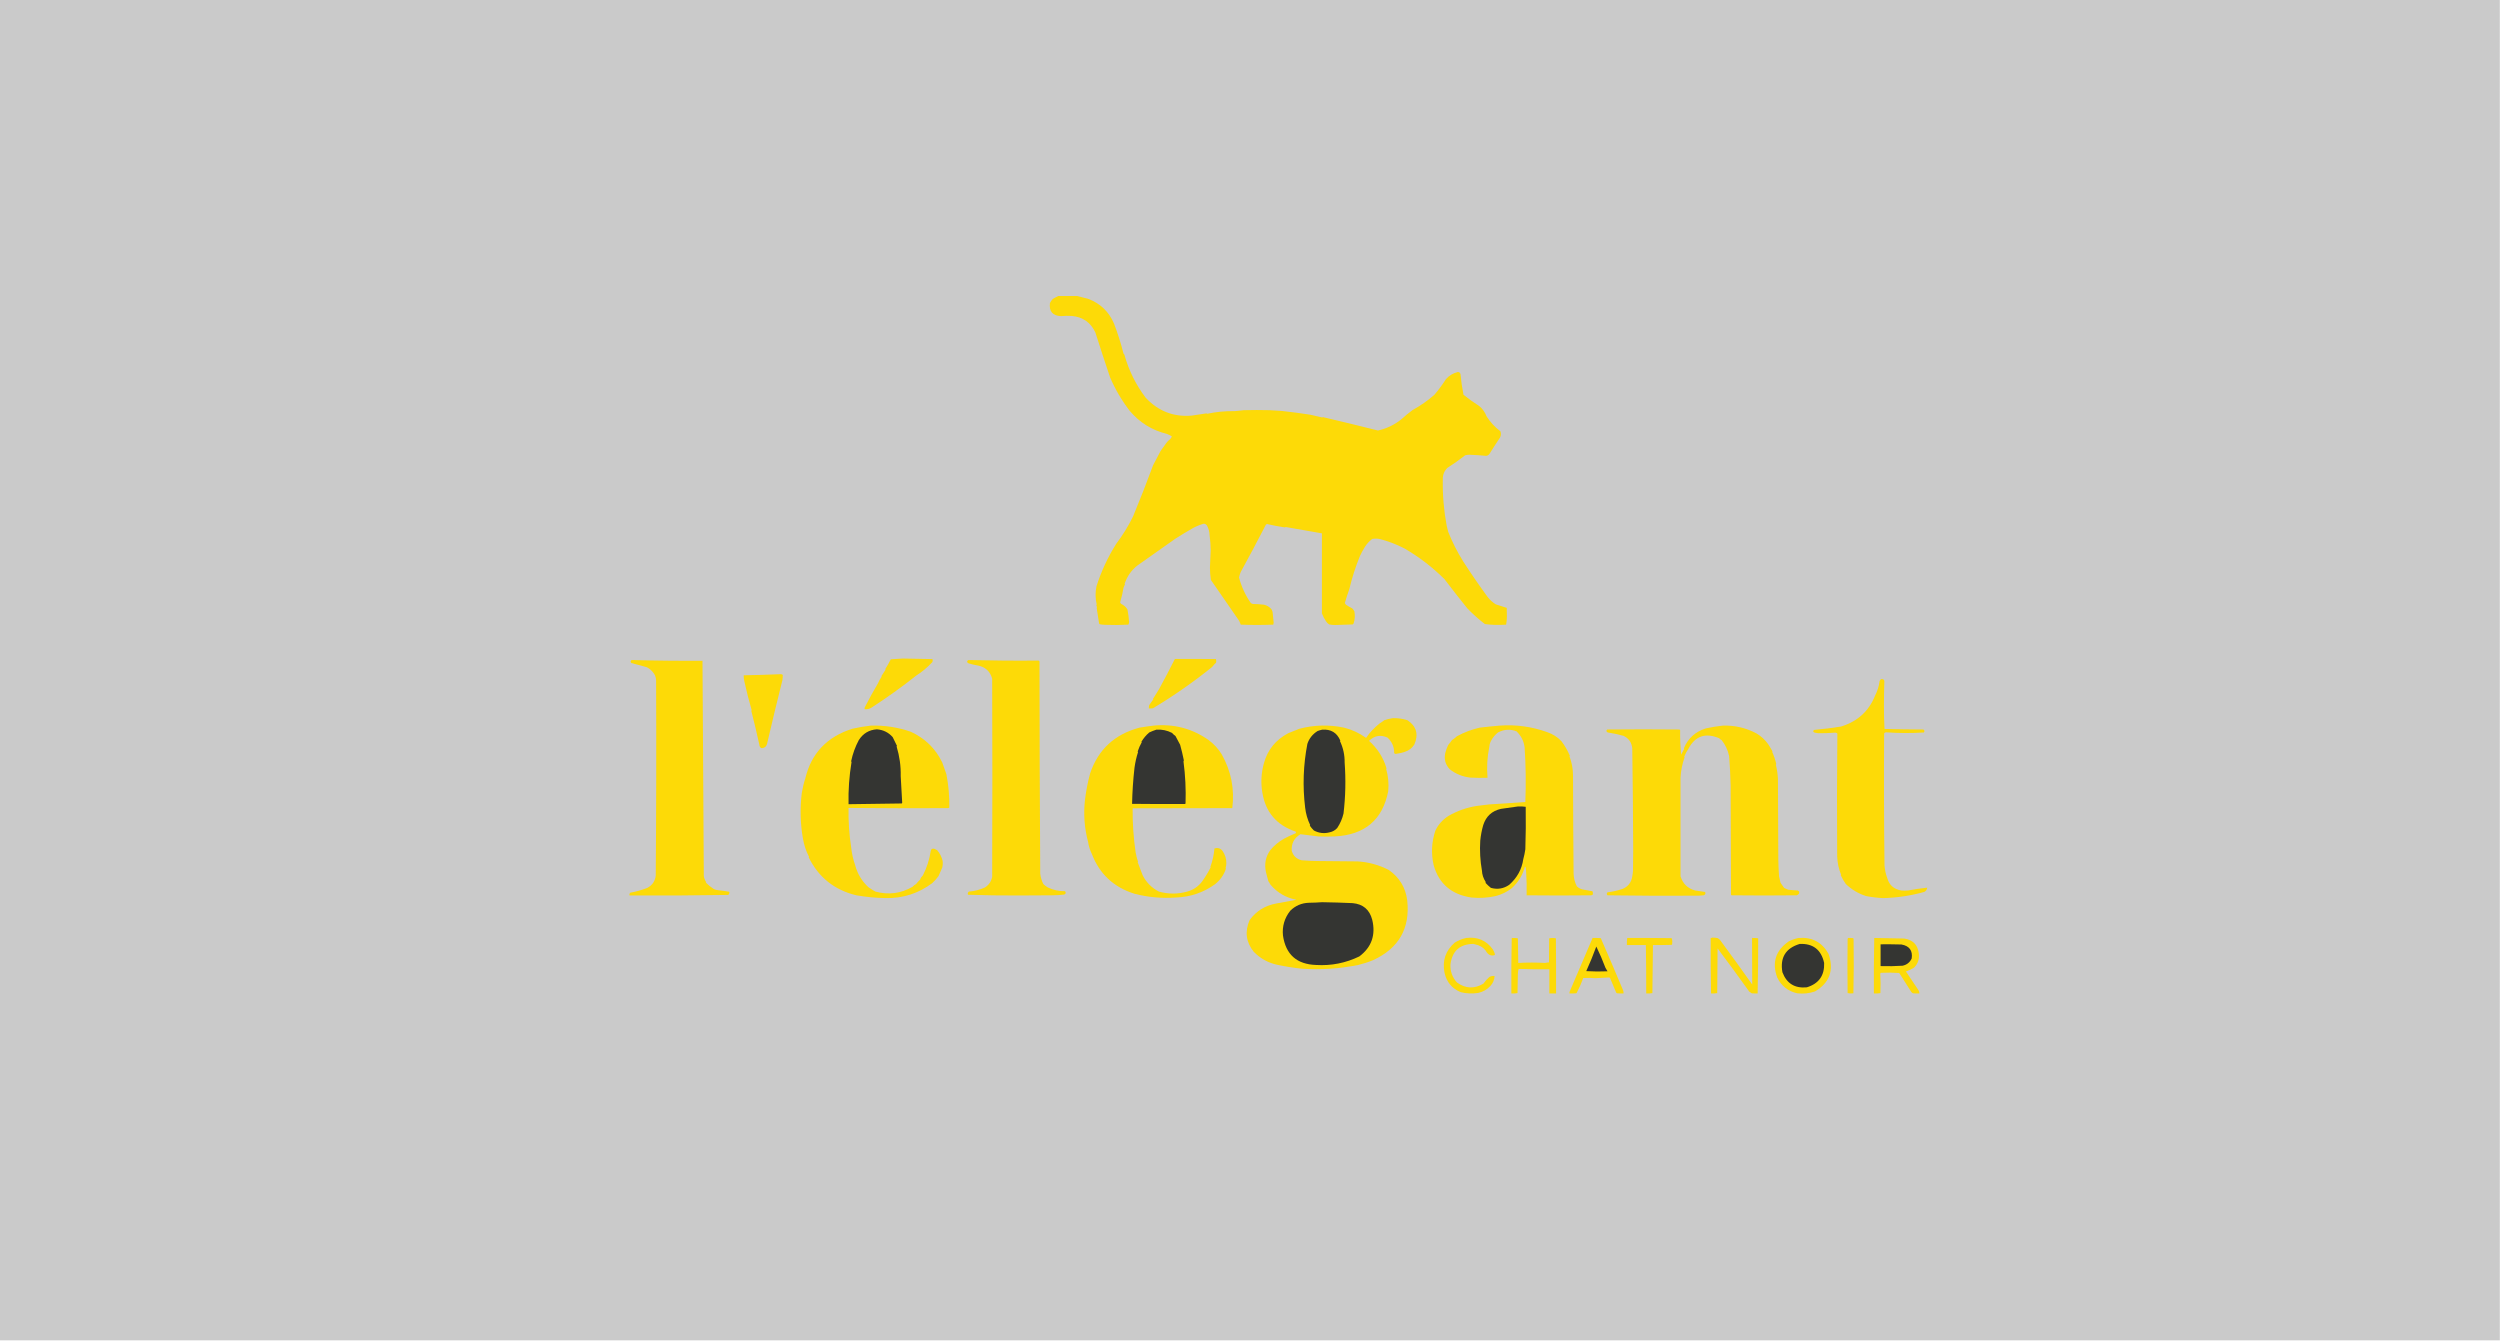 <?xml version="1.0" encoding="UTF-8"?>
<!DOCTYPE svg PUBLIC "-//W3C//DTD SVG 1.1//EN" "http://www.w3.org/Graphics/SVG/1.1/DTD/svg11.dtd">
<svg xmlns="http://www.w3.org/2000/svg" version="1.1" width="6710px" height="3598px" style="shape-rendering:geometricPrecision; text-rendering:geometricPrecision; image-rendering:optimizeQuality; fill-rule:evenodd; clip-rule:evenodd" xmlns:xlink="http://www.w3.org/1999/xlink">
<g><path style="opacity:0.26" fill="#343532" d="M -0.5,-0.5 C 2236.17,-0.5 4472.83,-0.5 6709.5,-0.5C 6709.5,1198.83 6709.5,2398.17 6709.5,3597.5C 4472.83,3597.5 2236.17,3597.5 -0.5,3597.5C -0.5,2398.17 -0.5,1198.83 -0.5,-0.5 Z"/></g>
<g><path style="opacity:1" fill="#fdda07" d="M 2840.5,794.5 C 2857.23,794.518 2874.07,794.518 2891,794.5C 2900.88,796.795 2910.72,799.295 2920.5,802C 2953.16,814.328 2976.33,836.495 2990,868.5C 3000.19,895.046 3008.69,921.88 3015.5,949C 3016.7,949.903 3017.53,951.069 3018,952.5C 3029.77,994.517 3048.77,1032.85 3075,1067.5C 3108.75,1103.57 3149.91,1119.57 3198.5,1115.5C 3211.62,1113.37 3224.78,1111.37 3238,1109.5C 3238.87,1109.74 3239.71,1110.07 3240.5,1110.5C 3264.48,1105.38 3288.64,1103.04 3313,1103.5C 3321.25,1102.98 3329.42,1102.15 3337.5,1101C 3349.5,1100.83 3361.5,1100.67 3373.5,1100.5C 3396,1100.29 3418.33,1101.12 3440.5,1103C 3466.67,1105.89 3492,1109.22 3516.5,1113C 3527.14,1115.2 3537.97,1117.7 3549,1120.5C 3549.41,1120.04 3549.91,1119.71 3550.5,1119.5C 3599.95,1131.07 3649.28,1143.07 3698.5,1155.5C 3721.45,1150.37 3742.11,1140.54 3760.5,1126C 3770.33,1117.01 3780.66,1108.51 3791.5,1100.5C 3812.52,1088.97 3832.02,1075.31 3850,1059.5C 3861.32,1046.17 3871.65,1032.17 3881,1017.5C 3889.52,1007.98 3900.02,1001.65 3912.5,998.5C 3916.61,998.438 3919.11,1000.44 3920,1004.5C 3921.74,1023.25 3924.41,1041.58 3928,1059.5C 3941.59,1070.41 3955.75,1080.58 3970.5,1090C 3979.36,1097.52 3985.86,1106.69 3990,1117.5C 3999.87,1133.04 4012.21,1146.37 4027,1157.5C 4029.19,1163.35 4028.86,1169.02 4026,1174.5C 4016.25,1189.01 4006.75,1203.68 3997.5,1218.5C 3995.21,1221.46 3992.21,1223.12 3988.5,1223.5C 3973.7,1222.06 3958.87,1221.06 3944,1220.5C 3940.1,1220.52 3936.26,1221.02 3932.5,1222C 3917.11,1234.04 3901.11,1245.37 3884.5,1256C 3876.1,1264.5 3872.1,1274.83 3872.5,1287C 3871.71,1328.65 3875.21,1370.15 3883,1411.5C 3884.35,1416.85 3885.68,1422.19 3887,1427.5C 3897.94,1455.05 3911.27,1481.38 3927,1506.5C 3948,1539.17 3970,1571.17 3993,1602.5C 3999.04,1610.27 4006.21,1616.77 4014.5,1622C 4024.34,1625.17 4034.17,1628.33 4044,1631.5C 4044.17,1638.83 4044.33,1646.17 4044.5,1653.5C 4044.47,1661.33 4043.8,1669 4042.5,1676.5C 4023.42,1677.97 4004.42,1677.47 3985.5,1675C 3968.67,1662.13 3952.84,1647.97 3938,1632.5C 3917.34,1606.83 3897,1580.83 3877,1554.5C 3844.64,1522.26 3808.8,1494.76 3769.5,1472C 3748.71,1461.29 3727.04,1452.96 3704.5,1447C 3697.35,1445.38 3690.18,1445.21 3683,1446.5C 3674.91,1452.59 3668.24,1459.92 3663,1468.5C 3658.13,1476.24 3653.8,1484.24 3650,1492.5C 3638.12,1521.55 3628.62,1551.22 3621.5,1581.5C 3617.1,1593.71 3613.1,1606.05 3609.5,1618.5C 3610.62,1619.91 3611.62,1621.41 3612.5,1623C 3618,1626.59 3623.67,1629.92 3629.5,1633C 3631.7,1635.23 3633.53,1637.73 3635,1640.5C 3637.27,1651.65 3636.6,1662.65 3633,1673.5C 3632.17,1674.33 3631.33,1675.17 3630.5,1676C 3615,1676.39 3599.5,1676.89 3584,1677.5C 3578.44,1677.52 3572.94,1677.02 3567.5,1676C 3564,1673.83 3561.17,1671 3559,1667.5C 3554.54,1660.91 3550.87,1653.91 3548,1646.5C 3547.96,1574.83 3547.96,1503.17 3548,1431.5C 3515.98,1425.9 3483.64,1420.24 3451,1414.5C 3450.11,1415.08 3449.11,1415.41 3448,1415.5C 3432.04,1413.09 3416.2,1410.09 3400.5,1406.5C 3398.91,1407.01 3397.75,1408.01 3397,1409.5C 3375.19,1451.79 3352.86,1493.79 3330,1535.5C 3328.04,1540.24 3326.54,1545.07 3325.5,1550C 3332.13,1574.93 3342.79,1597.93 3357.5,1619C 3359.09,1619.86 3360.75,1620.53 3362.5,1621C 3372.54,1621.2 3382.54,1621.87 3392.5,1623C 3400.24,1624.8 3406.74,1628.63 3412,1634.5C 3414.52,1638.07 3415.86,1642.07 3416,1646.5C 3416.65,1654.69 3417.49,1662.86 3418.5,1671C 3418.06,1672.82 3417.72,1674.66 3417.5,1676.5C 3388.27,1677.64 3359.1,1677.64 3330,1676.5C 3328.97,1673.01 3327.63,1669.68 3326,1666.5C 3300.63,1629.81 3275.3,1593.14 3250,1556.5C 3248.37,1545.56 3247.54,1534.56 3247.5,1523.5C 3248.17,1507.83 3248.83,1492.17 3249.5,1476.5C 3249.33,1462.93 3248.33,1449.43 3246.5,1436C 3246.25,1427.54 3244.08,1419.37 3240,1411.5C 3238.13,1408.14 3235.3,1406.14 3231.5,1405.5C 3221.39,1408.22 3211.72,1412.06 3202.5,1417C 3186.26,1426.24 3170.26,1435.9 3154.5,1446C 3120.55,1470.18 3086.55,1494.18 3052.5,1518C 3036.2,1530.94 3024.87,1547.27 3018.5,1567C 3018.83,1567.33 3019.17,1567.67 3019.5,1568C 3018.39,1571.28 3017.06,1574.45 3015.5,1577.5C 3013.48,1590.19 3010.48,1603.19 3006.5,1616.5C 3006.88,1618.38 3007.88,1619.88 3009.5,1621C 3016.38,1624.34 3021.88,1629.18 3026,1635.5C 3028.25,1646.71 3029.75,1658.05 3030.5,1669.5C 3030.36,1672.04 3029.69,1674.38 3028.5,1676.5C 3007.84,1677.67 2987.17,1677.83 2966.5,1677C 2961.47,1676.83 2956.47,1676.33 2951.5,1675.5C 2951.19,1674.69 2950.69,1674.03 2950,1673.5C 2947.87,1659.6 2945.7,1645.76 2943.5,1632C 2943.83,1631 2944.17,1630 2944.5,1629C 2942.54,1626.83 2942.2,1624.5 2943.5,1622C 2939.68,1605.93 2939.51,1589.76 2943,1573.5C 2955.79,1533.25 2973.46,1495.25 2996,1459.5C 3013.28,1436.61 3028.28,1412.28 3041,1386.5C 3059.91,1340.85 3077.91,1294.85 3095,1248.5C 3101.68,1235.8 3108.35,1223.14 3115,1210.5C 3120,1203.5 3125,1196.5 3130,1189.5C 3133,1185.17 3136.67,1181.5 3141,1178.5C 3142.7,1176.3 3144.2,1173.97 3145.5,1171.5C 3141.11,1168.64 3136.45,1166.31 3131.5,1164.5C 3091.76,1154.7 3058.6,1134.03 3032,1102.5C 3010.77,1074.89 2993.27,1045.05 2979.5,1013C 2966.06,973.326 2952.89,933.16 2940,892.5C 2927.58,865.514 2906.42,850.681 2876.5,848C 2866.82,847.379 2857.16,847.546 2847.5,848.5C 2825.24,847.399 2815.4,835.732 2818,813.5C 2820.01,809.487 2822.51,805.82 2825.5,802.5C 2830.46,799.525 2835.46,796.858 2840.5,794.5 Z"/></g>
<g><path style="opacity:1" fill="#fdda07" d="M 2423.5,1767.5 C 2449.82,1768.24 2476.16,1768.74 2502.5,1769C 2503.83,1771.88 2503.66,1774.71 2502,1777.5C 2489.22,1791.3 2475.06,1803.14 2459.5,1813C 2420.91,1843.63 2380.91,1872.29 2339.5,1899C 2333.73,1902.84 2327.39,1904.34 2320.5,1903.5C 2320.34,1901.8 2320.51,1900.13 2321,1898.5C 2332.21,1876.57 2344.04,1855.07 2356.5,1834C 2358.91,1827.88 2362.24,1821.88 2366.5,1816C 2366.17,1815.67 2365.83,1815.33 2365.5,1815C 2369.17,1809.33 2372.83,1803.67 2376.5,1798C 2376.5,1797 2376.5,1796 2376.5,1795C 2381.77,1786.74 2386.6,1778.24 2391,1769.5C 2401.93,1768.84 2412.76,1768.18 2423.5,1767.5 Z"/></g>
<g><path style="opacity:1" fill="#fdda07" d="M 3153.5,1768.5 C 3190.17,1768.33 3226.83,1768.5 3263.5,1769C 3264.62,1772.07 3264.78,1775.24 3264,1778.5C 3260.13,1782.03 3256.63,1785.87 3253.5,1790C 3203.05,1830.72 3150.05,1867.72 3094.5,1901C 3090.85,1901.5 3087.18,1901.67 3083.5,1901.5C 3083.26,1898.42 3083.59,1895.42 3084.5,1892.5C 3088.04,1887.25 3091.71,1882.08 3095.5,1877C 3095.17,1876.67 3094.83,1876.33 3094.5,1876C 3100.13,1867.23 3105.63,1858.39 3111,1849.5C 3125.83,1822.36 3139.99,1795.36 3153.5,1768.5 Z"/></g>
<g><path style="opacity:1" fill="#fdda07" d="M 1695.5,1771.5 C 1758.86,1773.25 1822.2,1773.92 1885.5,1773.5C 1886.59,1966.17 1887.76,2158.84 1889,2351.5C 1890.04,2357.5 1892.2,2363 1895.5,2368C 1895.17,2368.33 1894.83,2368.67 1894.5,2369C 1900.95,2375.39 1907.95,2381.05 1915.5,2386C 1918.65,2387.6 1921.98,2388.6 1925.5,2389C 1936.22,2390.18 1946.89,2391.68 1957.5,2393.5C 1958.13,2396.97 1957.13,2399.8 1954.5,2402C 1866.17,2403.41 1777.84,2403.91 1689.5,2403.5C 1689.05,2400.64 1689.72,2398.14 1691.5,2396C 1707.27,2393.22 1722.6,2388.89 1737.5,2383C 1750.55,2376.09 1758.05,2365.25 1760,2350.5C 1761.46,2175.84 1761.79,2001.17 1761,1826.5C 1760.81,1821.65 1759.81,1816.99 1758,1812.5C 1753.06,1803.25 1745.89,1796.08 1736.5,1791C 1722.52,1787.1 1708.52,1783.27 1694.5,1779.5C 1691.73,1776.4 1692.06,1773.73 1695.5,1771.5 Z"/></g>
<g><path style="opacity:1" fill="#fdda07" d="M 2599.5,1771.5 C 2662.18,1773.07 2724.84,1773.57 2787.5,1773C 2788.67,1773.5 2789.5,1774.33 2790,1775.5C 2790.06,1965.5 2790.73,2155.5 2792,2345.5C 2793.28,2355.56 2796.12,2364.73 2800.5,2373C 2804.22,2376.38 2808.22,2379.38 2812.5,2382C 2827.03,2388.91 2842.36,2392.24 2858.5,2392C 2861.55,2395.85 2860.88,2398.85 2856.5,2401C 2845.91,2402.26 2835.24,2402.93 2824.5,2403C 2793.83,2403.17 2763.17,2403.33 2732.5,2403.5C 2687.59,2403.68 2642.75,2403.01 2598,2401.5C 2596.88,2398 2597.71,2395.17 2600.5,2393C 2615.5,2391.87 2629.84,2388.2 2643.5,2382C 2654.08,2375.35 2660.58,2365.85 2663,2353.5C 2663.67,2176.17 2663.67,1998.83 2663,1821.5C 2657.33,1801.54 2644.16,1789.71 2623.5,1786C 2614.99,1784.64 2606.66,1782.64 2598.5,1780C 2594.42,1776.71 2594.76,1773.88 2599.5,1771.5 Z"/></g>
<g><path style="opacity:1" fill="#fdda07" d="M 2095.5,1809.5 C 2097.58,1809.47 2099.42,1810.14 2101,1811.5C 2100.94,1816.14 2100.6,1820.81 2100,1825.5C 2085.94,1881.55 2072.27,1938.21 2059,1995.5C 2057.02,2003.83 2051.85,2007.99 2043.5,2008C 2040.01,2005.91 2038.17,2002.74 2038,1998.5C 2031.39,1968.22 2024.22,1938.05 2016.5,1908C 2016.64,1907.23 2016.98,1906.56 2017.5,1906C 2010.09,1880.53 2003.59,1855.03 1998,1829.5C 1996.67,1823.87 1996,1818.21 1996,1812.5C 2029.28,1811.91 2062.44,1810.91 2095.5,1809.5 Z"/></g>
<g><path style="opacity:1" fill="#fdda07" d="M 5049.5,1822.5 C 5055.74,1822.43 5058.41,1825.6 5057.5,1832C 5056.87,1852.32 5056.53,1872.66 5056.5,1893C 5056.38,1914.19 5056.88,1935.36 5058,1956.5C 5092.76,1957.33 5127.6,1957.83 5162.5,1958C 5165.68,1960.48 5166.02,1963.15 5163.5,1966C 5129.48,1968.08 5095.48,1967.91 5061.5,1965.5C 5059.62,1965.88 5058.12,1966.88 5057,1968.5C 5056.23,2086.5 5056.57,2204.5 5058,2322.5C 5058.84,2334.39 5061.34,2345.89 5065.5,2357C 5070.65,2375.46 5082.99,2386.46 5102.5,2390C 5108.83,2390.67 5115.17,2390.67 5121.5,2390C 5138.41,2386.78 5155.41,2384.28 5172.5,2382.5C 5172.1,2387.76 5169.43,2391.59 5164.5,2394C 5128.71,2403.97 5092.21,2409.47 5055,2410.5C 5039.36,2409.86 5023.86,2408.02 5008.5,2405C 4987.77,2398.39 4969.6,2387.55 4954,2372.5C 4949.06,2365.51 4944.56,2357.68 4940.5,2349C 4940.83,2348.67 4941.17,2348.33 4941.5,2348C 4935.09,2332.17 4931.59,2315.67 4931,2298.5C 4930.17,2188.6 4930.33,2078.76 4931.5,1969C 4929.65,1967 4927.32,1966.17 4924.5,1966.5C 4909.84,1967.61 4895.18,1968.11 4880.5,1968C 4876.78,1967.61 4873.11,1966.94 4869.5,1966C 4865.62,1963.87 4865.62,1961.54 4869.5,1959C 4893.62,1956.9 4917.62,1953.9 4941.5,1950C 4985.51,1936.44 5015.85,1908.94 5032.5,1867.5C 5039.07,1854.63 5043.24,1841.29 5045,1827.5C 5046.02,1825.31 5047.52,1823.65 5049.5,1822.5 Z"/></g>
<g><path style="opacity:1" fill="#fdda07" d="M 3738.5,1927.5 C 3751.89,1927.19 3764.89,1929.03 3777.5,1933C 3801.76,1949.16 3807.92,1970.99 3796,1998.5C 3789.82,2008.01 3781.32,2014.51 3770.5,2018C 3762.49,2020.54 3754.33,2022.38 3746,2023.5C 3744.34,2023.32 3743.01,2022.66 3742,2021.5C 3742.23,2005.22 3736.4,1991.39 3724.5,1980C 3705.82,1971.28 3689.15,1974.11 3674.5,1988.5C 3697.36,2008.96 3713.03,2033.63 3721.5,2062.5C 3721.29,2063.09 3720.96,2063.59 3720.5,2064C 3726.04,2083.43 3727.88,2103.26 3726,2123.5C 3711,2200.37 3663.16,2240.87 3582.5,2245C 3567.83,2245.67 3553.17,2245.67 3538.5,2245C 3522.43,2243 3506.43,2241 3490.5,2239C 3473.58,2249 3465.75,2263.84 3467,2283.5C 3470.91,2297.07 3479.74,2305.57 3493.5,2309C 3508.46,2310.23 3523.46,2310.9 3538.5,2311C 3573.5,2311.33 3608.5,2311.67 3643.5,2312C 3673.2,2313.79 3701.2,2321.46 3727.5,2335C 3756.03,2354.97 3772.53,2382.14 3777,2416.5C 3785.1,2491.63 3754.6,2545.13 3685.5,2577C 3672.49,2582.34 3659.16,2586.67 3645.5,2590C 3595.64,2600.07 3545.3,2603.4 3494.5,2600C 3472.98,2597.78 3451.65,2594.45 3430.5,2590C 3404.82,2584.92 3382.99,2573.09 3365,2554.5C 3344.24,2528.74 3340.57,2500.41 3354,2469.5C 3371.67,2445.22 3395.51,2430.39 3425.5,2425C 3443.5,2421.67 3461.5,2418.33 3479.5,2415C 3451.52,2409.6 3428.36,2396.1 3410,2374.5C 3408,2371.17 3406,2367.83 3404,2364.5C 3402.14,2357.48 3400.14,2349.81 3398,2341.5C 3393.04,2319.68 3396.7,2300.02 3409,2282.5C 3419.04,2269.92 3431.54,2259.42 3446.5,2251C 3456.24,2245.8 3466.24,2241.13 3476.5,2237C 3478.53,2235.6 3478.86,2233.94 3477.5,2232C 3426.15,2214.64 3396.31,2179.47 3388,2126.5C 3383.69,2099.94 3385.19,2073.77 3392.5,2048C 3402.3,2012.45 3423.97,1985.78 3457.5,1968C 3467.5,1964 3477.5,1960 3487.5,1956C 3527.32,1945.56 3567.32,1944.56 3607.5,1953C 3628.97,1958.44 3648.64,1967.61 3666.5,1980.5C 3676.21,1966.25 3688.21,1953.41 3702.5,1942C 3707.01,1939.25 3711.34,1936.25 3715.5,1933C 3723.12,1930.45 3730.79,1928.61 3738.5,1927.5 Z"/></g>
<g><path style="opacity:1" fill="#fdda07" d="M 2337.5,1947.5 C 2374.2,1946.51 2409.86,1952.01 2444.5,1964C 2482.8,1981.64 2510.97,2009.14 2529,2046.5C 2532.79,2056.49 2536.46,2066.82 2540,2077.5C 2545.84,2107.23 2548.51,2137.23 2548,2167.5C 2547.25,2168.13 2546.42,2168.63 2545.5,2169C 2456.17,2169.59 2366.83,2169.43 2277.5,2168.5C 2276.83,2203.88 2279.16,2239.05 2284.5,2274C 2286.14,2290.26 2289.8,2306.59 2295.5,2323C 2301.48,2345.41 2313.14,2364.74 2330.5,2381C 2336.57,2385.4 2342.9,2389.4 2349.5,2393C 2384.82,2402.57 2418.16,2398.24 2449.5,2380C 2451.93,2376.91 2454.93,2374.57 2458.5,2373C 2461.85,2368.65 2465.52,2364.65 2469.5,2361C 2470.83,2356.89 2473.33,2353.06 2477,2349.5C 2487.53,2329.1 2494.53,2307.43 2498,2284.5C 2498.89,2278.97 2502.06,2276.81 2507.5,2278C 2510.19,2279.37 2512.85,2280.7 2515.5,2282C 2522.35,2289.86 2527.19,2299.36 2530,2310.5C 2530.74,2316.56 2530.41,2322.56 2529,2328.5C 2525.53,2337.01 2522.2,2344.68 2519,2351.5C 2514.09,2358.14 2508.59,2364.3 2502.5,2370C 2465.53,2397.88 2423.7,2411.38 2377,2410.5C 2350.63,2410.01 2324.46,2407.51 2298.5,2403C 2239.77,2388.92 2197.11,2354.92 2170.5,2301C 2170.83,2300.67 2171.17,2300.33 2171.5,2300C 2163.47,2284.42 2157.97,2267.92 2155,2250.5C 2147.99,2209.82 2146.99,2169.15 2152,2128.5C 2154.15,2115.06 2157.32,2101.89 2161.5,2089C 2177.54,2021.91 2219.54,1977.58 2287.5,1956C 2304.13,1952.17 2320.8,1949.34 2337.5,1947.5 Z"/></g>
<g><path style="opacity:1" fill="#fdda07" d="M 3096.5,1947.5 C 3150.48,1942.41 3199.48,1955.24 3243.5,1986C 3258.15,1996.95 3269.98,2009.78 3279,2024.5C 3304.4,2069.5 3313.9,2117.67 3307.5,2169C 3218.26,2169.42 3129.09,2169.58 3040,2169.5C 3039.61,2209.04 3042.27,2248.37 3048,2287.5C 3049.54,2296.19 3051.7,2304.69 3054.5,2313C 3054.17,2313.33 3053.83,2313.67 3053.5,2314C 3057.86,2325.88 3062.36,2337.72 3067,2349.5C 3076.83,2368.67 3091.33,2383.17 3110.5,2393C 3135.79,2400.12 3161.12,2400.12 3186.5,2393C 3202.65,2388.5 3215.82,2379.67 3226,2366.5C 3234.99,2353.94 3242.82,2341.11 3249.5,2328C 3249.17,2327.67 3248.83,2327.33 3248.5,2327C 3254.44,2311.05 3258.11,2294.55 3259.5,2277.5C 3268.01,2274.42 3275.18,2276.42 3281,2283.5C 3288.29,2293.85 3291.79,2305.19 3291.5,2317.5C 3291.42,2321.8 3290.76,2325.97 3289.5,2330C 3289.96,2330.41 3290.29,2330.91 3290.5,2331.5C 3284.92,2348.15 3275.25,2361.98 3261.5,2373C 3230.08,2395.7 3194.75,2407.7 3155.5,2409C 3118.26,2411.61 3081.59,2408.28 3045.5,2399C 2989.51,2381.66 2951.18,2345.99 2930.5,2292C 2925.49,2281.65 2922.16,2270.99 2920.5,2260C 2910.63,2223.09 2907.79,2185.59 2912,2147.5C 2914.92,2122.91 2919.59,2098.91 2926,2075.5C 2947.63,2011.54 2991.8,1970.7 3058.5,1953C 3071.26,1950.82 3083.93,1948.99 3096.5,1947.5 Z"/></g>
<g><path style="opacity:1" fill="#fdda07" d="M 4025.5,1947.5 C 4069.13,1944.41 4111.46,1950.24 4152.5,1965C 4167.52,1970.08 4180.36,1978.24 4191,1989.5C 4199.83,2001.08 4207.33,2014.08 4213.5,2028.5C 4213.29,2029.09 4212.96,2029.59 4212.5,2030C 4218.87,2046.86 4222.04,2064.36 4222,2082.5C 4222.18,2169.68 4222.68,2256.85 4223.5,2344C 4223.7,2355.96 4226.53,2367.46 4232,2378.5C 4236.01,2382.63 4240.85,2385.46 4246.5,2387C 4255.46,2388.91 4264.46,2390.58 4273.5,2392C 4274,2392.5 4274.5,2393 4275,2393.5C 4275.25,2396.2 4275.42,2398.7 4275.5,2401C 4273.96,2401.29 4272.62,2401.96 4271.5,2403C 4213.5,2403.67 4155.5,2403.67 4097.5,2403C 4097.99,2381.22 4097.49,2359.39 4096,2337.5C 4095.67,2334.5 4095.33,2331.5 4095,2328.5C 4094.58,2327.33 4093.91,2326.33 4093,2325.5C 4087.03,2348.57 4075.19,2368.07 4057.5,2384C 4044.65,2393.92 4030.32,2400.92 4014.5,2405C 3993.02,2409.77 3971.35,2411.11 3949.5,2409C 3896.03,2401.07 3862.19,2372.24 3848,2322.5C 3840.82,2291.08 3842.32,2260.08 3852.5,2229.5C 3860.11,2213.36 3871.77,2200.19 3887.5,2190C 3911.43,2176.24 3937.1,2167.24 3964.5,2163C 3975.47,2161.45 3986.47,2160.11 3997.5,2159C 4029.74,2157.14 4061.91,2154.97 4094,2152.5C 4096.03,2103.47 4095.37,2054.47 4092,2005.5C 4089.87,1989.07 4082.7,1974.9 4070.5,1963C 4053.46,1956.35 4036.8,1957.35 4020.5,1966C 4013.01,1972.08 4007.18,1978.91 4003,1986.5C 3999.63,1992.35 3997.8,1998.02 3997.5,2003.5C 3991.73,2031.25 3990.06,2059.25 3992.5,2087.5C 3976.86,2088.08 3961.2,2087.92 3945.5,2087C 3925.36,2084.58 3907.36,2077.25 3891.5,2065C 3879.63,2052.71 3875.46,2038.21 3879,2021.5C 3880.88,2013.87 3883.54,2006.54 3887,1999.5C 3890.58,1995.37 3893.92,1991.04 3897,1986.5C 3901.79,1983.38 3906.29,1979.88 3910.5,1976C 3929.75,1965.58 3950.08,1957.92 3971.5,1953C 3989.62,1950.82 4007.62,1948.99 4025.5,1947.5 Z"/></g>
<g><path style="opacity:1" fill="#fdda07" d="M 4624.5,1947.5 C 4656.01,1946.63 4685.67,1953.47 4713.5,1968C 4726.21,1975.37 4736.88,1985.03 4745.5,1997C 4749.74,2003.48 4753.74,2010.15 4757.5,2017C 4757.17,2017.33 4756.83,2017.67 4756.5,2018C 4761.26,2028.45 4764.93,2039.28 4767.5,2050.5C 4767.39,2051.44 4767.06,2052.28 4766.5,2053C 4769.52,2065.28 4771.35,2077.78 4772,2090.5C 4772.33,2163.5 4772.67,2236.5 4773,2309.5C 4773.32,2323.85 4773.99,2338.18 4775,2352.5C 4776.18,2358.21 4777.51,2363.87 4779,2369.5C 4782.17,2374 4785.33,2378.5 4788.5,2383C 4792.09,2384.96 4795.76,2386.63 4799.5,2388C 4807.81,2388.96 4816.14,2389.62 4824.5,2390C 4828.89,2391.52 4830.22,2394.35 4828.5,2398.5C 4826.95,2400.55 4824.95,2402.05 4822.5,2403C 4764.17,2403.67 4705.83,2403.67 4647.5,2403C 4647,2402.5 4646.5,2402 4646,2401.5C 4645.67,2303.5 4645.33,2205.5 4645,2107.5C 4644.4,2081.45 4643.07,2055.45 4641,2029.5C 4637.6,2013.25 4630.76,1998.75 4620.5,1986C 4617.92,1985.22 4615.92,1983.72 4614.5,1981.5C 4577.41,1965.8 4549.75,1975.3 4531.5,2010C 4527.09,2016.52 4523.42,2023.52 4520.5,2031C 4520.96,2031.41 4521.29,2031.91 4521.5,2032.5C 4515.21,2050.16 4511.54,2068.33 4510.5,2087C 4510.72,2175.35 4510.72,2263.69 4510.5,2352C 4516.63,2371.8 4529.63,2384.47 4549.5,2390C 4558.54,2391.09 4567.54,2392.42 4576.5,2394C 4578.48,2398.37 4577.15,2401.37 4572.5,2403C 4568.17,2403.33 4563.83,2403.67 4559.5,2404C 4477.83,2404.56 4396.16,2404.23 4314.5,2403C 4311.97,2400.41 4311.97,2397.75 4314.5,2395C 4328.11,2393.29 4341.45,2390.29 4354.5,2386C 4369.59,2379.89 4378.43,2368.73 4381,2352.5C 4381.93,2347.2 4382.6,2341.87 4383,2336.5C 4383.17,2317.83 4383.33,2299.17 4383.5,2280.5C 4383.15,2189.81 4382.32,2099.14 4381,2008.5C 4379.42,1992.8 4371.58,1981.63 4357.5,1975C 4343.7,1971.11 4329.7,1968.11 4315.5,1966C 4311.21,1964.15 4310.54,1961.49 4313.5,1958C 4378.17,1957.33 4442.83,1957.33 4507.5,1958C 4508.03,1958.69 4508.69,1959.19 4509.5,1959.5C 4509.2,1981.52 4510.03,2003.52 4512,2025.5C 4514.84,2020.32 4517.67,2015.15 4520.5,2010C 4520.04,2009.59 4519.71,2009.09 4519.5,2008.5C 4530.48,1981.71 4550.15,1963.87 4578.5,1955C 4593.84,1951.63 4609.17,1949.13 4624.5,1947.5 Z"/></g>
<g><path style="opacity:1" fill="#343532" d="M 2353.5,1957.5 C 2370.63,1958.82 2384.8,1965.82 2396,1978.5C 2399.96,1986.26 2403.79,1994.09 2407.5,2002C 2407.04,2002.41 2406.71,2002.91 2406.5,2003.5C 2414.44,2029.89 2418.11,2056.39 2417.5,2083C 2418.82,2106.8 2420.15,2130.64 2421.5,2154.5C 2421.17,2155.17 2420.83,2155.83 2420.5,2156.5C 2372.83,2157.24 2325.16,2157.91 2277.5,2158.5C 2276.66,2120.58 2279.33,2082.91 2285.5,2045.5C 2285.39,2044.56 2285.06,2043.72 2284.5,2043C 2288.68,2023.15 2295.51,2004.32 2305,1986.5C 2316.37,1968.6 2332.53,1958.93 2353.5,1957.5 Z"/></g>
<g><path style="opacity:1" fill="#343532" d="M 3103.5,1958.5 C 3118.32,1957.4 3132.32,1960.23 3145.5,1967C 3148.37,1970.2 3151.54,1973.04 3155,1975.5C 3159.46,1983.62 3163.63,1991.45 3167.5,1999C 3171.3,2012.63 3174.64,2026.63 3177.5,2041C 3176.92,2041.89 3176.59,2042.89 3176.5,2044C 3181.46,2081.34 3183.29,2118.84 3182,2156.5C 3181.5,2157 3181,2157.5 3180.5,2158C 3133.17,2158.19 3085.83,2158.02 3038.5,2157.5C 3039.18,2125.07 3041.35,2092.74 3045,2060.5C 3046.96,2046.22 3050.12,2032.22 3054.5,2018.5C 3054.29,2017.91 3053.96,2017.41 3053.5,2017C 3056.4,2008.3 3060.06,1999.97 3064.5,1992C 3064.17,1991.67 3063.83,1991.33 3063.5,1991C 3069.08,1981.52 3076.08,1973.18 3084.5,1966C 3090.75,1962.98 3097.08,1960.48 3103.5,1958.5 Z"/></g>
<g><path style="opacity:1" fill="#343532" d="M 3548.5,1958.5 C 3572.06,1956.6 3588.39,1966.44 3597.5,1988C 3597.17,1988.33 3596.83,1988.67 3596.5,1989C 3605.13,2007.34 3609.3,2026.51 3609,2046.5C 3612.41,2092.25 3611.41,2137.92 3606,2183.5C 3602.64,2197.6 3596.97,2210.6 3589,2222.5C 3583.45,2228.53 3576.61,2232.36 3568.5,2234C 3553.81,2237.85 3539.81,2236.19 3526.5,2229C 3522.36,2225.04 3518.69,2220.7 3515.5,2216C 3515.96,2215.59 3516.29,2215.09 3516.5,2214.5C 3509.36,2199.6 3504.86,2183.93 3503,2167.5C 3496,2110.17 3498,2053.17 3509,1996.5C 3513.82,1981.96 3522.98,1970.46 3536.5,1962C 3540.54,1960.51 3544.54,1959.34 3548.5,1958.5 Z"/></g>
<g><path style="opacity:1" fill="#343532" d="M 4074.5,2164.5 C 4081.42,2164.19 4088.26,2164.52 4095,2165.5C 4095.58,2203.51 4095.25,2241.51 4094,2279.5C 4092.72,2288.45 4090.89,2297.28 4088.5,2306C 4084.57,2333.15 4071.9,2356.15 4050.5,2375C 4035.5,2385.26 4019.16,2387.93 4001.5,2383C 3996.56,2379.06 3991.89,2374.73 3987.5,2370C 3988.63,2368.98 3988.3,2368.32 3986.5,2368C 3986.83,2367.67 3987.17,2367.33 3987.5,2367C 3981.34,2357.57 3978.01,2347.41 3977.5,2336.5C 3972.83,2310.03 3971.33,2283.36 3973,2256.5C 3974.44,2241.99 3977.1,2227.99 3981,2214.5C 3988.58,2190.91 4004.42,2176.41 4028.5,2171C 4043.97,2168.77 4059.3,2166.6 4074.5,2164.5 Z"/></g>
<g><path style="opacity:1" fill="#343532" d="M 3548.5,2421.5 C 3575.85,2421.91 3603.18,2422.74 3630.5,2424C 3658.39,2426.55 3675.89,2441.39 3683,2468.5C 3692.9,2509.41 3681.4,2542.24 3648.5,2567C 3611.92,2584.78 3573.25,2592.45 3532.5,2590C 3480.58,2588.27 3450.92,2561.94 3443.5,2511C 3441.06,2486.32 3447.56,2464.16 3463,2444.5C 3476.91,2430.74 3493.75,2423.58 3513.5,2423C 3525.34,2422.83 3537.01,2422.33 3548.5,2421.5 Z"/></g>
<g><path style="opacity:1" fill="#fdda07" d="M 4595.5,2516.5 C 4600.57,2516.34 4605.57,2516.84 4610.5,2518C 4612.96,2519.46 4615.13,2521.29 4617,2523.5C 4646.05,2562.88 4674.71,2602.55 4703,2642.5C 4702.58,2600.85 4702.42,2559.18 4702.5,2517.5C 4708.09,2517.19 4713.59,2517.53 4719,2518.5C 4719.02,2567.86 4718.52,2617.19 4717.5,2666.5C 4712.16,2666.67 4706.82,2666.5 4701.5,2666C 4699.33,2664.5 4697.17,2663 4695,2661.5C 4667.16,2622.48 4638.82,2583.81 4610,2545.5C 4609.67,2585.5 4609.33,2625.5 4609,2665.5C 4603.59,2666.47 4598.09,2666.81 4592.5,2666.5C 4591.55,2616.84 4591.22,2567.18 4591.5,2517.5C 4593.1,2517.77 4594.43,2517.43 4595.5,2516.5 Z"/></g>
<g><path style="opacity:1" fill="#fdda07" d="M 3935.5,2517.5 C 3965.71,2513.82 3989.54,2524.16 4007,2548.5C 4009.25,2552.5 4011.09,2556.67 4012.5,2561C 4012.25,2562.33 4011.58,2563.33 4010.5,2564C 4002.79,2565.81 3996.46,2563.65 3991.5,2557.5C 3986.1,2547.6 3978.1,2540.77 3967.5,2537C 3963.24,2536.06 3959.07,2534.89 3955,2533.5C 3918.53,2533.62 3897.86,2551.96 3893,2588.5C 3892.2,2607.16 3898.03,2623.32 3910.5,2637C 3933.56,2653.67 3957.23,2654.67 3981.5,2640C 3986.13,2633.44 3991.46,2627.44 3997.5,2622C 4001.92,2619.9 4006.59,2619.06 4011.5,2619.5C 4010.98,2629.88 4007.14,2638.88 4000,2646.5C 3991.12,2656.04 3980.28,2662.21 3967.5,2665C 3951.68,2667.46 3936.01,2666.8 3920.5,2663C 3896.98,2653.13 3882.48,2635.63 3877,2610.5C 3870.8,2578.13 3879.97,2551.3 3904.5,2530C 3914.2,2523.94 3924.53,2519.77 3935.5,2517.5 Z"/></g>
<g><path style="opacity:1" fill="#fdda07" d="M 4057.5,2517.5 C 4063.09,2517.19 4068.59,2517.53 4074,2518.5C 4074.33,2540.5 4074.67,2562.5 4075,2584.5C 4099,2583.17 4123,2583.17 4147,2584.5C 4150.41,2583.71 4153.91,2583.21 4157.5,2583C 4157.44,2561.59 4157.61,2540.09 4158,2518.5C 4164,2517.17 4170,2517.17 4176,2518.5C 4176.5,2567.83 4176.67,2617.17 4176.5,2666.5C 4170.5,2666.5 4164.5,2666.5 4158.5,2666.5C 4158.5,2644.83 4158.5,2623.17 4158.5,2601.5C 4130.93,2601.83 4103.43,2601.5 4076,2600.5C 4074.73,2604.65 4074.06,2608.98 4074,2613.5C 4073.48,2630.93 4073.15,2648.26 4073,2665.5C 4067.59,2666.47 4062.09,2666.81 4056.5,2666.5C 4056.17,2616.76 4056.5,2567.09 4057.5,2517.5 Z"/></g>
<g><path style="opacity:1" fill="#fdda07" d="M 4274.5,2517.5 C 4281.84,2517.33 4289.17,2517.5 4296.5,2518C 4317.07,2564.98 4337.24,2612.14 4357,2659.5C 4357.5,2661.81 4357.66,2664.14 4357.5,2666.5C 4351.82,2666.67 4346.16,2666.5 4340.5,2666C 4339.58,2665.63 4338.75,2665.13 4338,2664.5C 4332.67,2651.84 4327.34,2639.18 4322,2626.5C 4321.65,2624.82 4320.65,2623.82 4319,2623.5C 4306.69,2624.31 4294.36,2624.98 4282,2625.5C 4271.18,2624.53 4260.34,2624.37 4249.5,2625C 4244.55,2638.6 4238.72,2651.76 4232,2664.5C 4231.5,2665 4231,2665.5 4230.5,2666C 4224.51,2666.5 4218.51,2666.67 4212.5,2666.5C 4212.34,2664.8 4212.51,2663.13 4213,2661.5C 4233.43,2613.34 4253.93,2565.34 4274.5,2517.5 Z"/></g>
<g><path style="opacity:1" fill="#fdda07" d="M 4367.5,2517.5 C 4407.17,2517.33 4446.83,2517.5 4486.5,2518C 4487.77,2520.55 4488.44,2523.39 4488.5,2526.5C 4488.33,2529.17 4488.17,2531.83 4488,2534.5C 4487.5,2535 4487,2535.5 4486.5,2536C 4469.84,2536.5 4453.17,2536.67 4436.5,2536.5C 4435.92,2579.5 4435.42,2622.5 4435,2665.5C 4429.59,2666.47 4424.09,2666.81 4418.5,2666.5C 4418.59,2623.16 4418.25,2579.83 4417.5,2536.5C 4400.5,2536.5 4383.5,2536.5 4366.5,2536.5C 4366.21,2530.08 4366.54,2523.74 4367.5,2517.5 Z"/></g>
<g><path style="opacity:1" fill="#fdda07" d="M 4827.5,2517.5 C 4863.68,2514.67 4890.52,2529 4908,2560.5C 4922.87,2604.25 4910.7,2637.75 4871.5,2661C 4855.95,2666.29 4839.95,2667.96 4823.5,2666C 4798.86,2660.35 4781.02,2646.19 4770,2623.5C 4755.59,2583.55 4765.76,2551.39 4800.5,2527C 4809.18,2522.5 4818.18,2519.33 4827.5,2517.5 Z"/></g>
<g><path style="opacity:1" fill="#fdd908" d="M 4960.5,2517.5 C 4964.85,2517.33 4969.18,2517.5 4973.5,2518C 4974,2518.5 4974.5,2519 4975,2519.5C 4975.83,2568.4 4975.66,2617.24 4974.5,2666C 4969.25,2666.8 4964.08,2666.64 4959,2665.5C 4958.33,2616.83 4958.33,2568.17 4959,2519.5C 4959.72,2518.96 4960.22,2518.29 4960.5,2517.5 Z"/></g>
<g><path style="opacity:1" fill="#fdda07" d="M 5030.5,2517.5 C 5057.16,2518.2 5083.83,2518.7 5110.5,2519C 5133.97,2522.47 5147.14,2535.63 5150,2558.5C 5152.08,2573.49 5147.92,2586.32 5137.5,2597C 5130.61,2601.36 5123.28,2604.86 5115.5,2607.5C 5126.47,2624.3 5137.64,2640.97 5149,2657.5C 5150.91,2660.21 5151.74,2663.21 5151.5,2666.5C 5145.82,2666.67 5140.16,2666.5 5134.5,2666C 5132.71,2665.22 5131.21,2664.05 5130,2662.5C 5119.35,2645.89 5108.52,2628.89 5097.5,2611.5C 5081.21,2610.35 5064.88,2610.18 5048.5,2611C 5047.83,2611.67 5047.17,2612.33 5046.5,2613C 5047.66,2630.43 5047.82,2647.93 5047,2665.5C 5041.26,2666.47 5035.43,2666.81 5029.5,2666.5C 5029.17,2616.76 5029.5,2567.09 5030.5,2517.5 Z"/></g>
<g><path style="opacity:1" fill="#343532" d="M 4830.5,2533.5 C 4866.24,2532.03 4888.08,2549.03 4896,2584.5C 4897.2,2618.28 4881.7,2640.12 4849.5,2650C 4817.27,2653.14 4795.44,2639.64 4784,2609.5C 4777.14,2570.24 4792.64,2544.91 4830.5,2533.5 Z"/></g>
<g><path style="opacity:1" fill="#343532" d="M 5047.5,2534.5 C 5066.17,2534.33 5084.84,2534.5 5103.5,2535C 5124.81,2538.84 5133.98,2551.34 5131,2572.5C 5126.11,2583.05 5117.94,2589.55 5106.5,2592C 5086.85,2593.3 5067.18,2593.63 5047.5,2593C 5047.49,2573.5 5047.49,2554 5047.5,2534.5 Z"/></g>
<g><path style="opacity:1" fill="#343532" d="M 4284.5,2540.5 C 4293.52,2559.03 4301.68,2578.03 4309,2597.5C 4310.96,2600.58 4312.79,2603.75 4314.5,2607C 4295.49,2607.83 4276.49,2607.67 4257.5,2606.5C 4267.2,2585.13 4276.2,2563.13 4284.5,2540.5 Z"/></g>
</svg>
